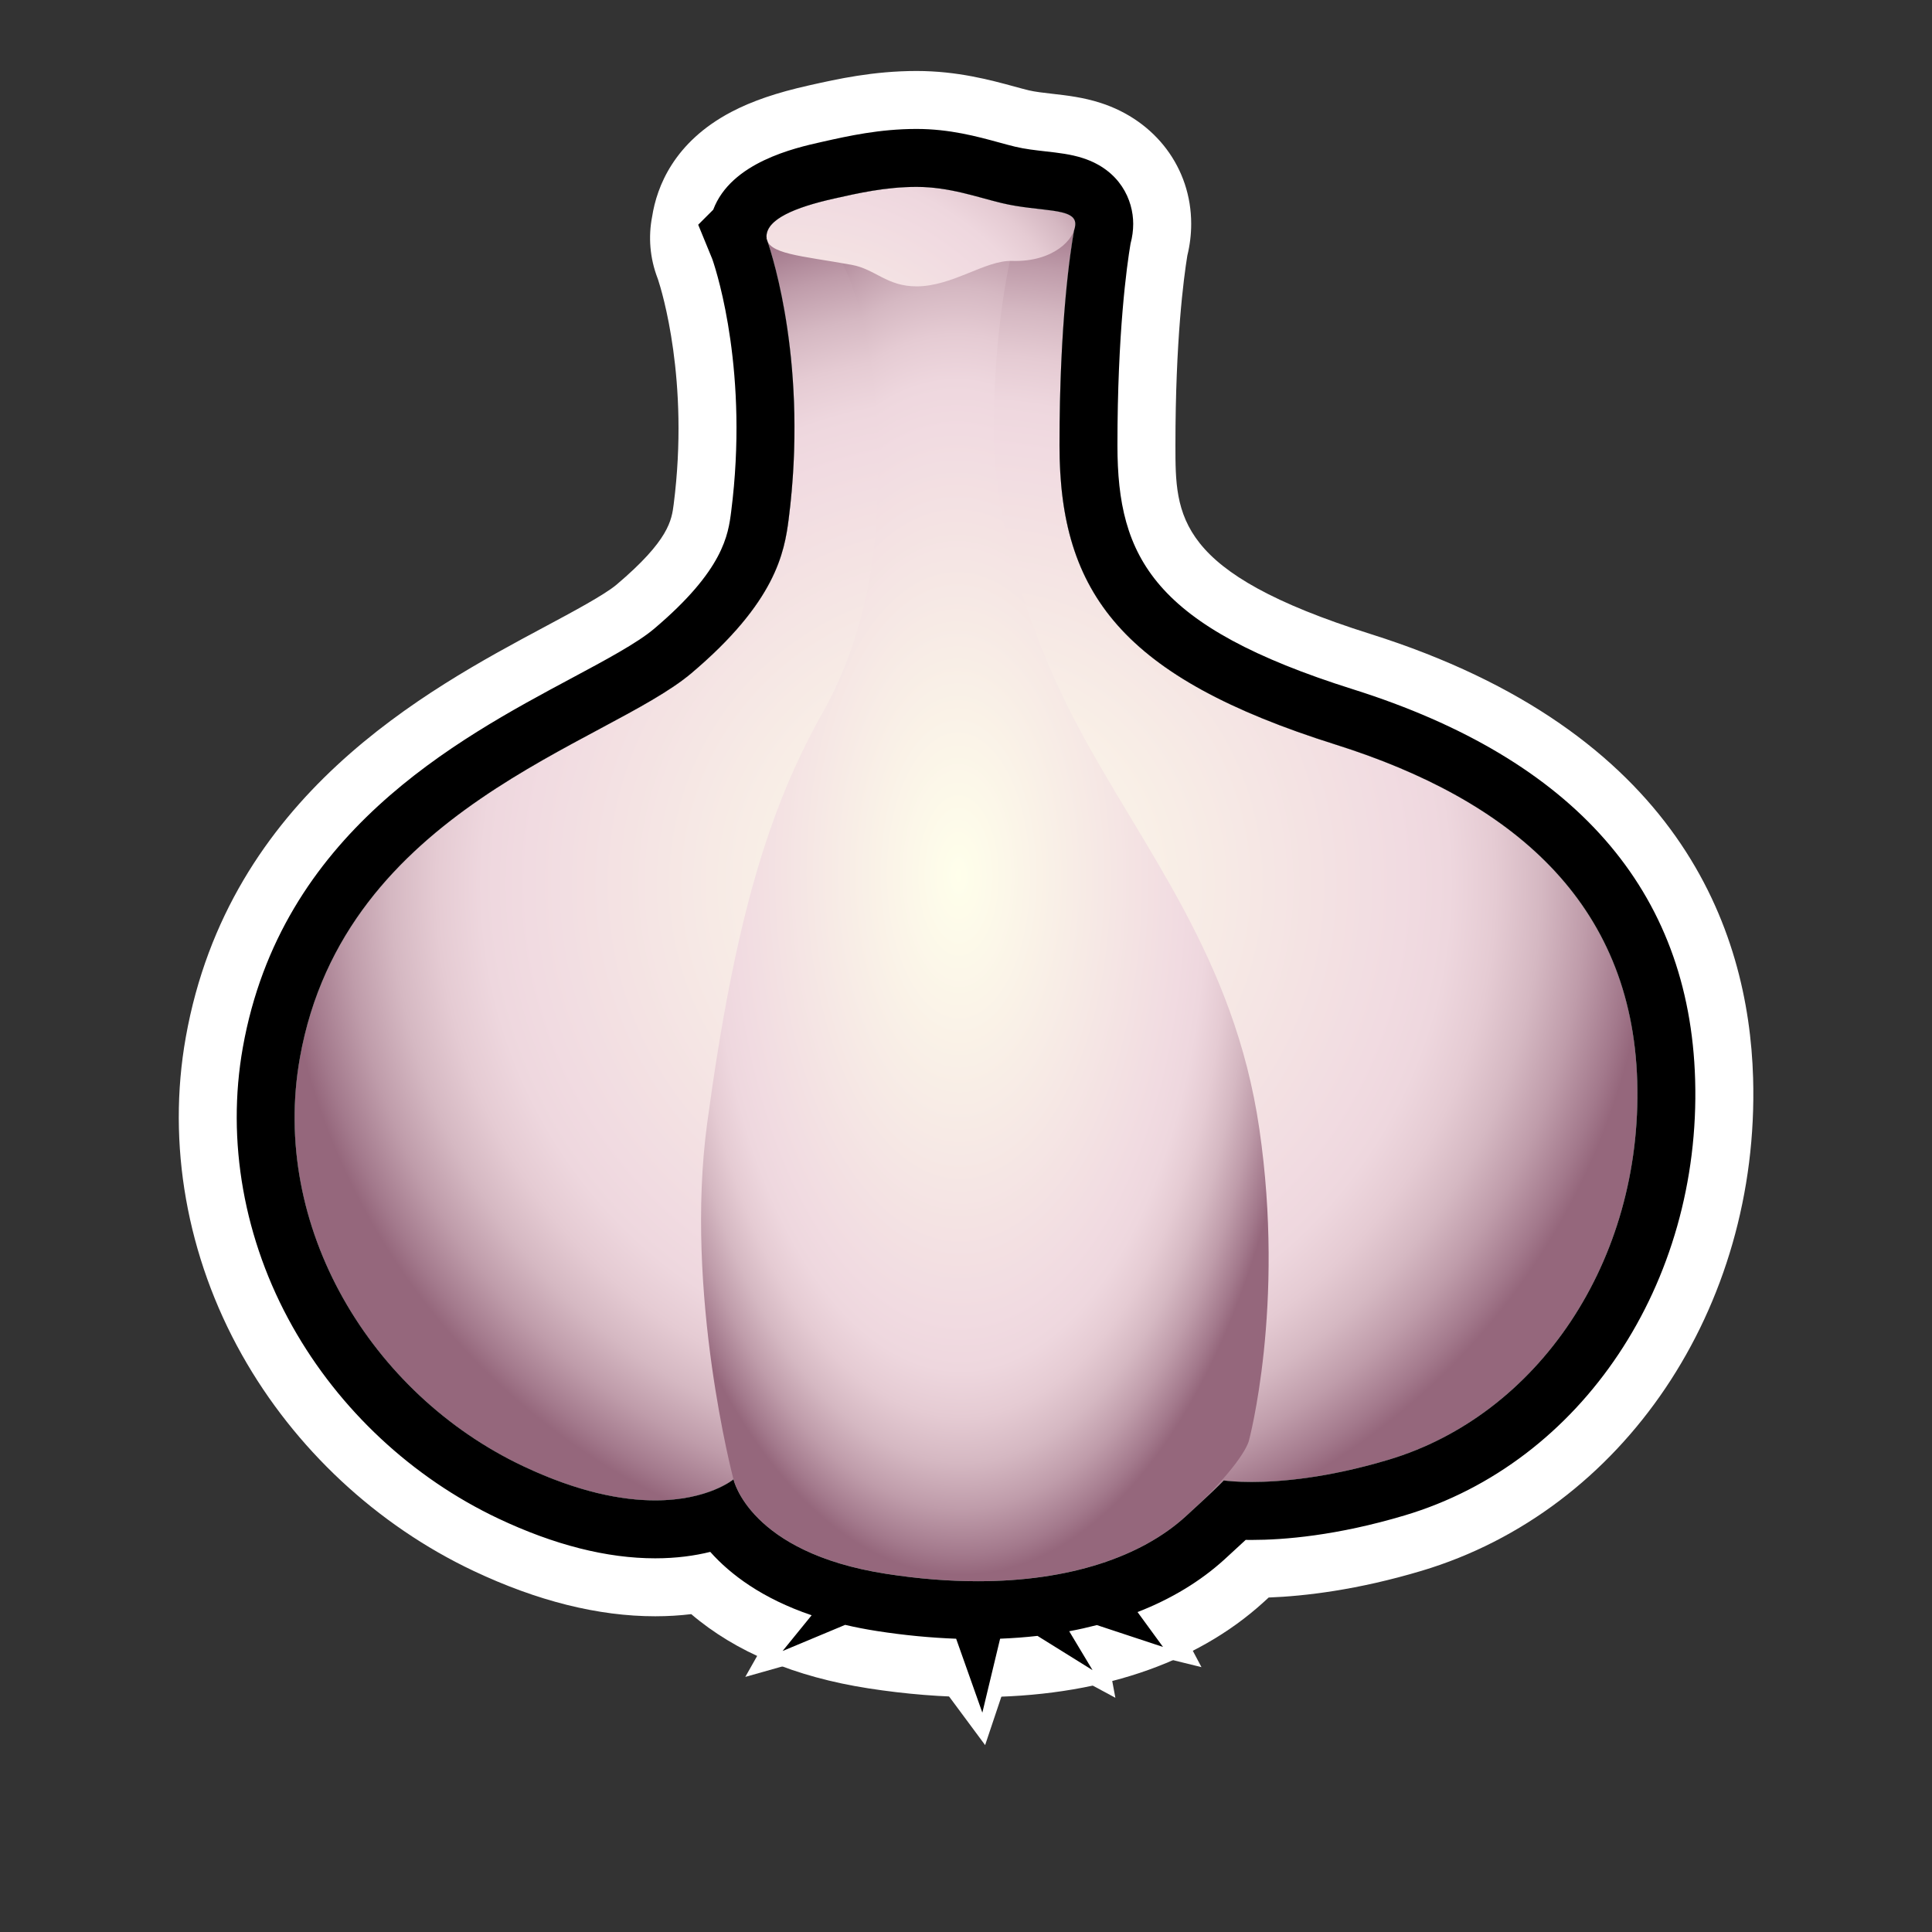 <?xml version="1.0" encoding="utf-8"?>
<!-- Generator: Adobe Illustrator 15.0.0, SVG Export Plug-In . SVG Version: 6.00 Build 0)  -->
<!DOCTYPE svg PUBLIC "-//W3C//DTD SVG 1.1//EN" "http://www.w3.org/Graphics/SVG/1.1/DTD/svg11.dtd">
<svg version="1.1" xmlns="http://www.w3.org/2000/svg" xmlns:xlink="http://www.w3.org/1999/xlink" x="0px" y="0px" width="200px"
	 height="200px" viewBox="0 0 200 200" enable-background="new 0 0 200 200" xml:space="preserve">
<rect x="0" y="0" width="200" height="200" fill="#333333" stroke="none"/>
<g id="icon">
	<g id="Layer_2">
	</g>
	<g id="Layer_1_1_">
		<g>
			<polygon fill="#FFFFFF" points="81.472,165.955 77.153,173.592 87.183,170.758 97.279,174.312 101.98,180.652 104.734,172.439 
				108.775,172.15 115.463,175.754 114.41,170.133 124.376,172.582 120.861,165.955 			"/>
			
				<radialGradient id="SVGID_1_" cx="150" cy="-30.52" r="70.848" gradientTransform="matrix(1 0 0 -1 -50 61)" gradientUnits="userSpaceOnUse">
				<stop  offset="0" style="stop-color:#FFFFEB"/>
				<stop  offset="0.638" style="stop-color:#F1DBE1"/>
				<stop  offset="0.707" style="stop-color:#EED7DE"/>
				<stop  offset="0.774" style="stop-color:#E5CBD3"/>
				<stop  offset="0.84" style="stop-color:#D5B8C2"/>
				<stop  offset="0.906" style="stop-color:#BF9CAA"/>
				<stop  offset="0.971" style="stop-color:#A3798C"/>
				<stop  offset="1" style="stop-color:#95677C"/>
			</radialGradient>
			<path fill="url(#SVGID_1_)" d="M79.345,24.682c0,0,4.478,11.949,2.301,29.026c-0.45,3.519-1.36,8.608-10.069,15.976
				c-8.711,7.369-35.93,13.988-40.529,39.794c-3.118,17.483,7.322,34.83,23.105,42.295c14.962,7.076,21.777,1.369,21.777,1.369
				s1.634,7.571,15.786,9.774c14.152,2.201,25.04-0.485,31.028-5.947c5.986-5.461,3.744-3.739,3.744-3.739s6.465,1.098,17.213-2.107
				c15.514-4.627,26.328-20.574,25.783-39.18s-13.039-29.133-31.229-34.867C116.21,70.129,109.68,61.438,109.68,46.11
				c0-15.328,1.633-22.938,1.633-22.938s-3.646-0.448-7.758-1.538c-2.736-0.725-5.203-2.219-8.68-2.279
				c-2.043-0.039-4.843,1.157-6.903,1.6C84.648,21.668,82.119,22.088,79.345,24.682z"/>
			
				<radialGradient id="SVGID_2_" cx="240.651" cy="672.162" r="72.399" gradientTransform="matrix(0.006 1 0.501 -0.003 -238.967 -148.003)" gradientUnits="userSpaceOnUse">
				<stop  offset="0" style="stop-color:#FFFFEB"/>
				<stop  offset="0.638" style="stop-color:#F1DBE1"/>
				<stop  offset="0.707" style="stop-color:#EED7DE"/>
				<stop  offset="0.774" style="stop-color:#E5CBD3"/>
				<stop  offset="0.84" style="stop-color:#D5B8C2"/>
				<stop  offset="0.906" style="stop-color:#BF9CAA"/>
				<stop  offset="0.971" style="stop-color:#A3798C"/>
				<stop  offset="1" style="stop-color:#95677C"/>
			</radialGradient>
			<path fill="url(#SVGID_2_)" d="M86.544,26.037c0,0,4.627,6.689,4.354,23.211c-0.059,3.547,0,14.333-5.717,24.488
				c-5.596,9.942-9.123,21.452-11.975,42.549c-2.379,17.6,2.723,36.857,2.723,36.857s1.634,7.571,15.786,9.774
				c14.152,2.201,25.04-0.485,31.028-5.947c5.987-5.461,6.532-7.78,6.532-7.78s3.781-13.943,1.086-32.361
				c-2.584-17.691-11.954-28.805-18.778-41.643c-5.716-10.752-8.729-22.234-8.709-30.671c0.024-11.433,1.903-18.478,1.903-18.478
				S98.177,30.548,86.544,26.037z"/>
			
				<radialGradient id="SVGID_3_" cx="-48.135" cy="9.561" r="48.714" gradientTransform="matrix(0.962 0 0 -1 126.982 60.79)" gradientUnits="userSpaceOnUse">
				<stop  offset="0" style="stop-color:#FFFFEB"/>
				<stop  offset="0.638" style="stop-color:#F1DBE1"/>
				<stop  offset="0.707" style="stop-color:#EED7DE"/>
				<stop  offset="0.774" style="stop-color:#E5CBD3"/>
				<stop  offset="0.84" style="stop-color:#D5B8C2"/>
				<stop  offset="0.906" style="stop-color:#BF9CAA"/>
				<stop  offset="0.971" style="stop-color:#A3798C"/>
				<stop  offset="1" style="stop-color:#95677C"/>
			</radialGradient>
			<path fill="url(#SVGID_3_)" d="M103.691,21.02c3.89,0.938,7.621,0.437,7.621,2.151c0,1.606-2.313,3.974-6.533,3.838
				c-2.774-0.088-6.166,2.636-9.898,2.636c-3.084,0-4.272-1.785-6.704-2.227c-5.255-0.957-8.832-1.101-8.832-2.923
				c0-1.778,2.865-3.014,6.997-3.939c2.479-0.556,5.32-1.208,8.539-1.208C98.287,19.348,101.13,20.406,103.691,21.02z"/>
		</g>
	</g>
</g>
<g id="outline_x5F_white">
	<g>
		<g>
			<path fill="#FFFFFF" d="M94.881,19.348c3.406,0,6.249,1.058,8.812,1.672c3.889,0.938,7.619,0.437,7.619,2.151
				c0,0.217-0.047,0.448-0.129,0.687c-0.385,2.161-1.504,9.546-1.504,22.252c0,15.328,6.531,24.02,28.577,30.966
				c18.188,5.734,30.685,16.262,31.229,34.867c0.543,18.604-10.271,34.553-25.784,39.18c-6.378,1.902-11.241,2.29-14.142,2.29
				c-1.517,0-2.496-0.106-2.875-0.157c-0.406,0.436-1.476,1.465-3.94,3.715c-4.567,4.165-11.983,6.717-21.526,6.717
				c-2.969,0-6.144-0.246-9.502-0.77c-14.152-2.203-15.786-9.775-15.786-9.775s-2.597,2.176-8.104,2.176
				c-3.414,0-7.947-0.836-13.673-3.545c-15.783-7.465-26.224-24.811-23.105-42.295c4.6-25.807,31.818-32.426,40.529-39.793
				c8.709-7.367,9.619-12.457,10.069-15.976c2.002-15.708-1.622-27.07-2.218-28.793c-0.016-0.044-0.035-0.085-0.047-0.133
				c-0.021-0.062-0.036-0.101-0.036-0.101c0.007-0.007,0.015-0.013,0.022-0.021c-0.008-0.056-0.022-0.106-0.022-0.166
				c0-1.778,2.865-3.014,6.997-3.939C88.821,20,91.662,19.348,94.881,19.348 M94.881,7.348c-4.48,0-8.254,0.846-11.009,1.464
				l-0.154,0.035c-3.321,0.744-5.863,1.613-7.999,2.733c-5.953,3.124-7.724,7.75-8.207,10.826c-0.413,2.102-0.244,4.315,0.571,6.427
				c0.013,0.037,0.026,0.075,0.04,0.112c0.381,1.153,3.252,10.433,1.619,23.246c-0.213,1.659-0.478,3.73-5.916,8.331
				c-1.244,1.052-4.546,2.819-7.459,4.378c-12.223,6.542-32.682,17.492-37.134,42.472c-1.969,11.039,0.098,22.721,5.82,32.894
				c5.445,9.682,13.958,17.62,23.969,22.354c6.589,3.116,12.915,4.696,18.804,4.696c1.326,0,2.569-0.08,3.731-0.221
				c4.598,3.92,10.746,6.5,18.313,7.678c3.893,0.605,7.71,0.912,11.348,0.912c12.308,0,22.546-3.406,29.612-9.851
				c0.174-0.158,0.342-0.312,0.502-0.459c3.771-0.144,9.186-0.783,15.799-2.755c20.92-6.24,35.045-27.225,34.35-51.03
				c-0.451-15.413-7.689-35.896-39.614-45.961c-20.187-6.36-20.187-12.168-20.187-19.521c0-10.869,0.854-17.324,1.231-19.643
				c0.267-1.09,0.401-2.194,0.401-3.296c0-5.766-3.682-10.679-9.377-12.516c-1.808-0.583-3.516-0.776-5.021-0.947
				c-0.871-0.099-1.771-0.201-2.409-0.354c-0.493-0.118-0.981-0.254-1.487-0.392C102.521,8.281,99.104,7.348,94.881,7.348
				L94.881,7.348z"/>
		</g>
	</g>
</g>
<g id="outline_x5F_black">
	<path d="M175.48,111.768c-0.572-19.587-12.49-33.185-35.422-40.414c-20.609-6.495-24.381-13.597-24.381-25.244
		c0-11.681,0.973-18.613,1.354-20.88c0.185-0.687,0.278-1.376,0.278-2.059c0-2.477-1.371-5.564-5.219-6.806
		c-1.236-0.399-2.509-0.543-3.855-0.695c-1.053-0.119-2.141-0.242-3.141-0.483c-0.545-0.13-1.095-0.282-1.662-0.437
		c-2.287-0.625-5.134-1.402-8.553-1.402c-3.816,0-7.077,0.731-9.696,1.318l-0.155,0.035c-2.734,0.613-9.347,2.095-11.196,7.008
		l-1.555,1.554l1.438,3.505c0.023,0.069,0.047,0.133,0.068,0.189c0.502,1.482,3.724,11.749,1.908,25.992
		c-0.308,2.406-0.773,6.047-7.992,12.153c-1.729,1.462-5.019,3.223-8.502,5.088c-11.993,6.419-30.117,16.12-34.059,38.236
		c-1.725,9.674,0.101,19.938,5.142,28.899c4.841,8.606,12.407,15.664,21.305,19.872c5.78,2.734,11.244,4.119,16.238,4.119
		c2.208,0,4.107-0.271,5.702-0.666c2.075,2.33,5.359,4.817,10.494,6.562l-3.007,3.699l6.476-2.706
		c1.039,0.243,2.138,0.458,3.303,0.64c2.794,0.436,5.537,0.697,8.188,0.795l2.712,7.654l1.839-7.657
		c1.322-0.052,2.613-0.149,3.87-0.291l5.699,3.546l-2.416-4.027c0.98-0.181,1.931-0.398,2.862-0.638l6.849,2.265l-2.637-3.612
		c3.478-1.354,6.515-3.184,9.027-5.476c0.898-0.82,1.605-1.473,2.167-1.996c0.194,0.003,0.396,0.005,0.604,0.005
		c3.349,0,8.816-0.44,15.856-2.54C163.734,151.409,176.1,132.861,175.48,111.768z M143.702,151.123
		c-6.378,1.902-11.241,2.29-14.142,2.29c-1.517,0-2.496-0.106-2.875-0.157c-0.406,0.436-1.476,1.465-3.94,3.715
		c-4.567,4.165-11.983,6.717-21.526,6.717c-2.969,0-6.144-0.246-9.502-0.77c-14.152-2.203-15.786-9.775-15.786-9.775
		s-2.597,2.176-8.104,2.176c-3.414,0-7.947-0.836-13.673-3.545c-15.783-7.465-26.224-24.811-23.105-42.295
		c4.6-25.807,31.818-32.426,40.529-39.793c8.709-7.367,9.619-12.457,10.069-15.976c2.002-15.708-1.622-27.07-2.218-28.793
		c-0.016-0.044-0.035-0.085-0.047-0.133c-0.021-0.062-0.036-0.101-0.036-0.101c0.007-0.007,0.015-0.013,0.022-0.021
		c-0.008-0.056-0.022-0.106-0.022-0.166c0-1.778,2.865-3.014,6.997-3.939c2.478-0.556,5.319-1.208,8.538-1.208
		c3.406,0,6.249,1.058,8.812,1.672c3.889,0.938,7.619,0.437,7.619,2.151c0,0.217-0.047,0.448-0.129,0.687
		c-0.385,2.161-1.504,9.546-1.504,22.252c0,15.328,6.531,24.02,28.577,30.966c18.188,5.734,30.685,16.262,31.229,34.867
		C170.029,130.548,159.215,146.496,143.702,151.123z"/>
</g>
</svg>
